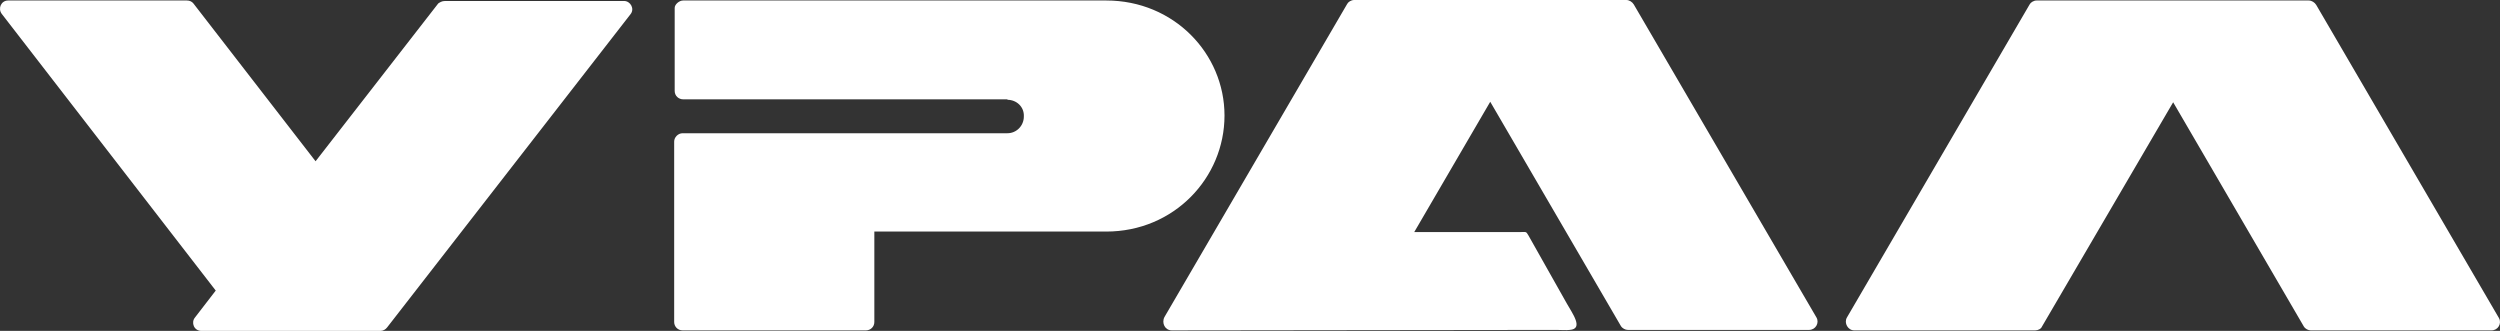 <svg width="136" height="18" viewBox="0 0 136 18" fill="none" xmlns="http://www.w3.org/2000/svg">
<rect x="0" y="0" width="136" height="18" fill="#333333" stroke="none"/>
<path d="M24.22 0.053H33.947C34.298 0.053 34.541 0.481 34.298 0.776L21.058 17.813C20.977 17.92 20.842 18 20.707 18H10.953C10.548 18 10.386 17.545 10.602 17.278L11.736 15.807L0.091 0.749C-0.125 0.455 0.064 0.027 0.442 0.027H10.169C10.305 0.027 10.44 0.08 10.521 0.187L17.167 8.773L23.841 0.187C23.922 0.134 24.03 0.053 24.22 0.053ZM63.749 17.973C70.72 17.973 77.691 17.947 84.662 17.947C84.932 17.947 85.203 17.973 85.392 17.947C86.175 17.893 85.527 17.037 85.23 16.502C84.527 15.272 83.852 14.042 83.149 12.811C83.014 12.571 83.014 12.624 82.717 12.624H76.935L81.069 5.536L88.175 17.733C88.256 17.866 88.418 17.947 88.553 17.947H98.415C98.766 17.947 98.983 17.572 98.82 17.278L88.877 0.241C88.796 0.107 88.634 0 88.472 0H73.665C73.503 0 73.341 0.107 73.287 0.214L63.344 17.251C63.182 17.572 63.371 17.973 63.749 17.973ZM54.806 5.429C55.292 5.429 55.724 5.804 55.697 6.339C55.697 6.847 55.292 7.248 54.806 7.248H37.135C36.892 7.248 36.675 7.462 36.675 7.703V17.519C36.675 17.759 36.865 17.973 37.135 17.973H47.105C47.348 17.973 47.564 17.786 47.564 17.519V12.597H60.182C63.857 12.597 66.613 9.682 66.613 6.285C66.613 2.915 63.857 0.027 60.182 0.027H37.162C36.946 0.027 36.703 0.241 36.703 0.428V4.948C36.703 5.215 36.919 5.403 37.162 5.403H54.806V5.429ZM100.874 17.973H110.709C110.871 17.973 111.033 17.893 111.087 17.759L118.22 5.563L125.327 17.759C125.408 17.893 125.57 17.973 125.705 17.973H135.54C135.891 17.973 136.107 17.599 135.945 17.305L126.002 0.267C125.921 0.134 125.759 0.027 125.597 0.027H110.79C110.628 0.027 110.466 0.134 110.412 0.241L100.469 17.278C100.306 17.572 100.523 17.973 100.874 17.973Z" fill="white"/>
</svg>
